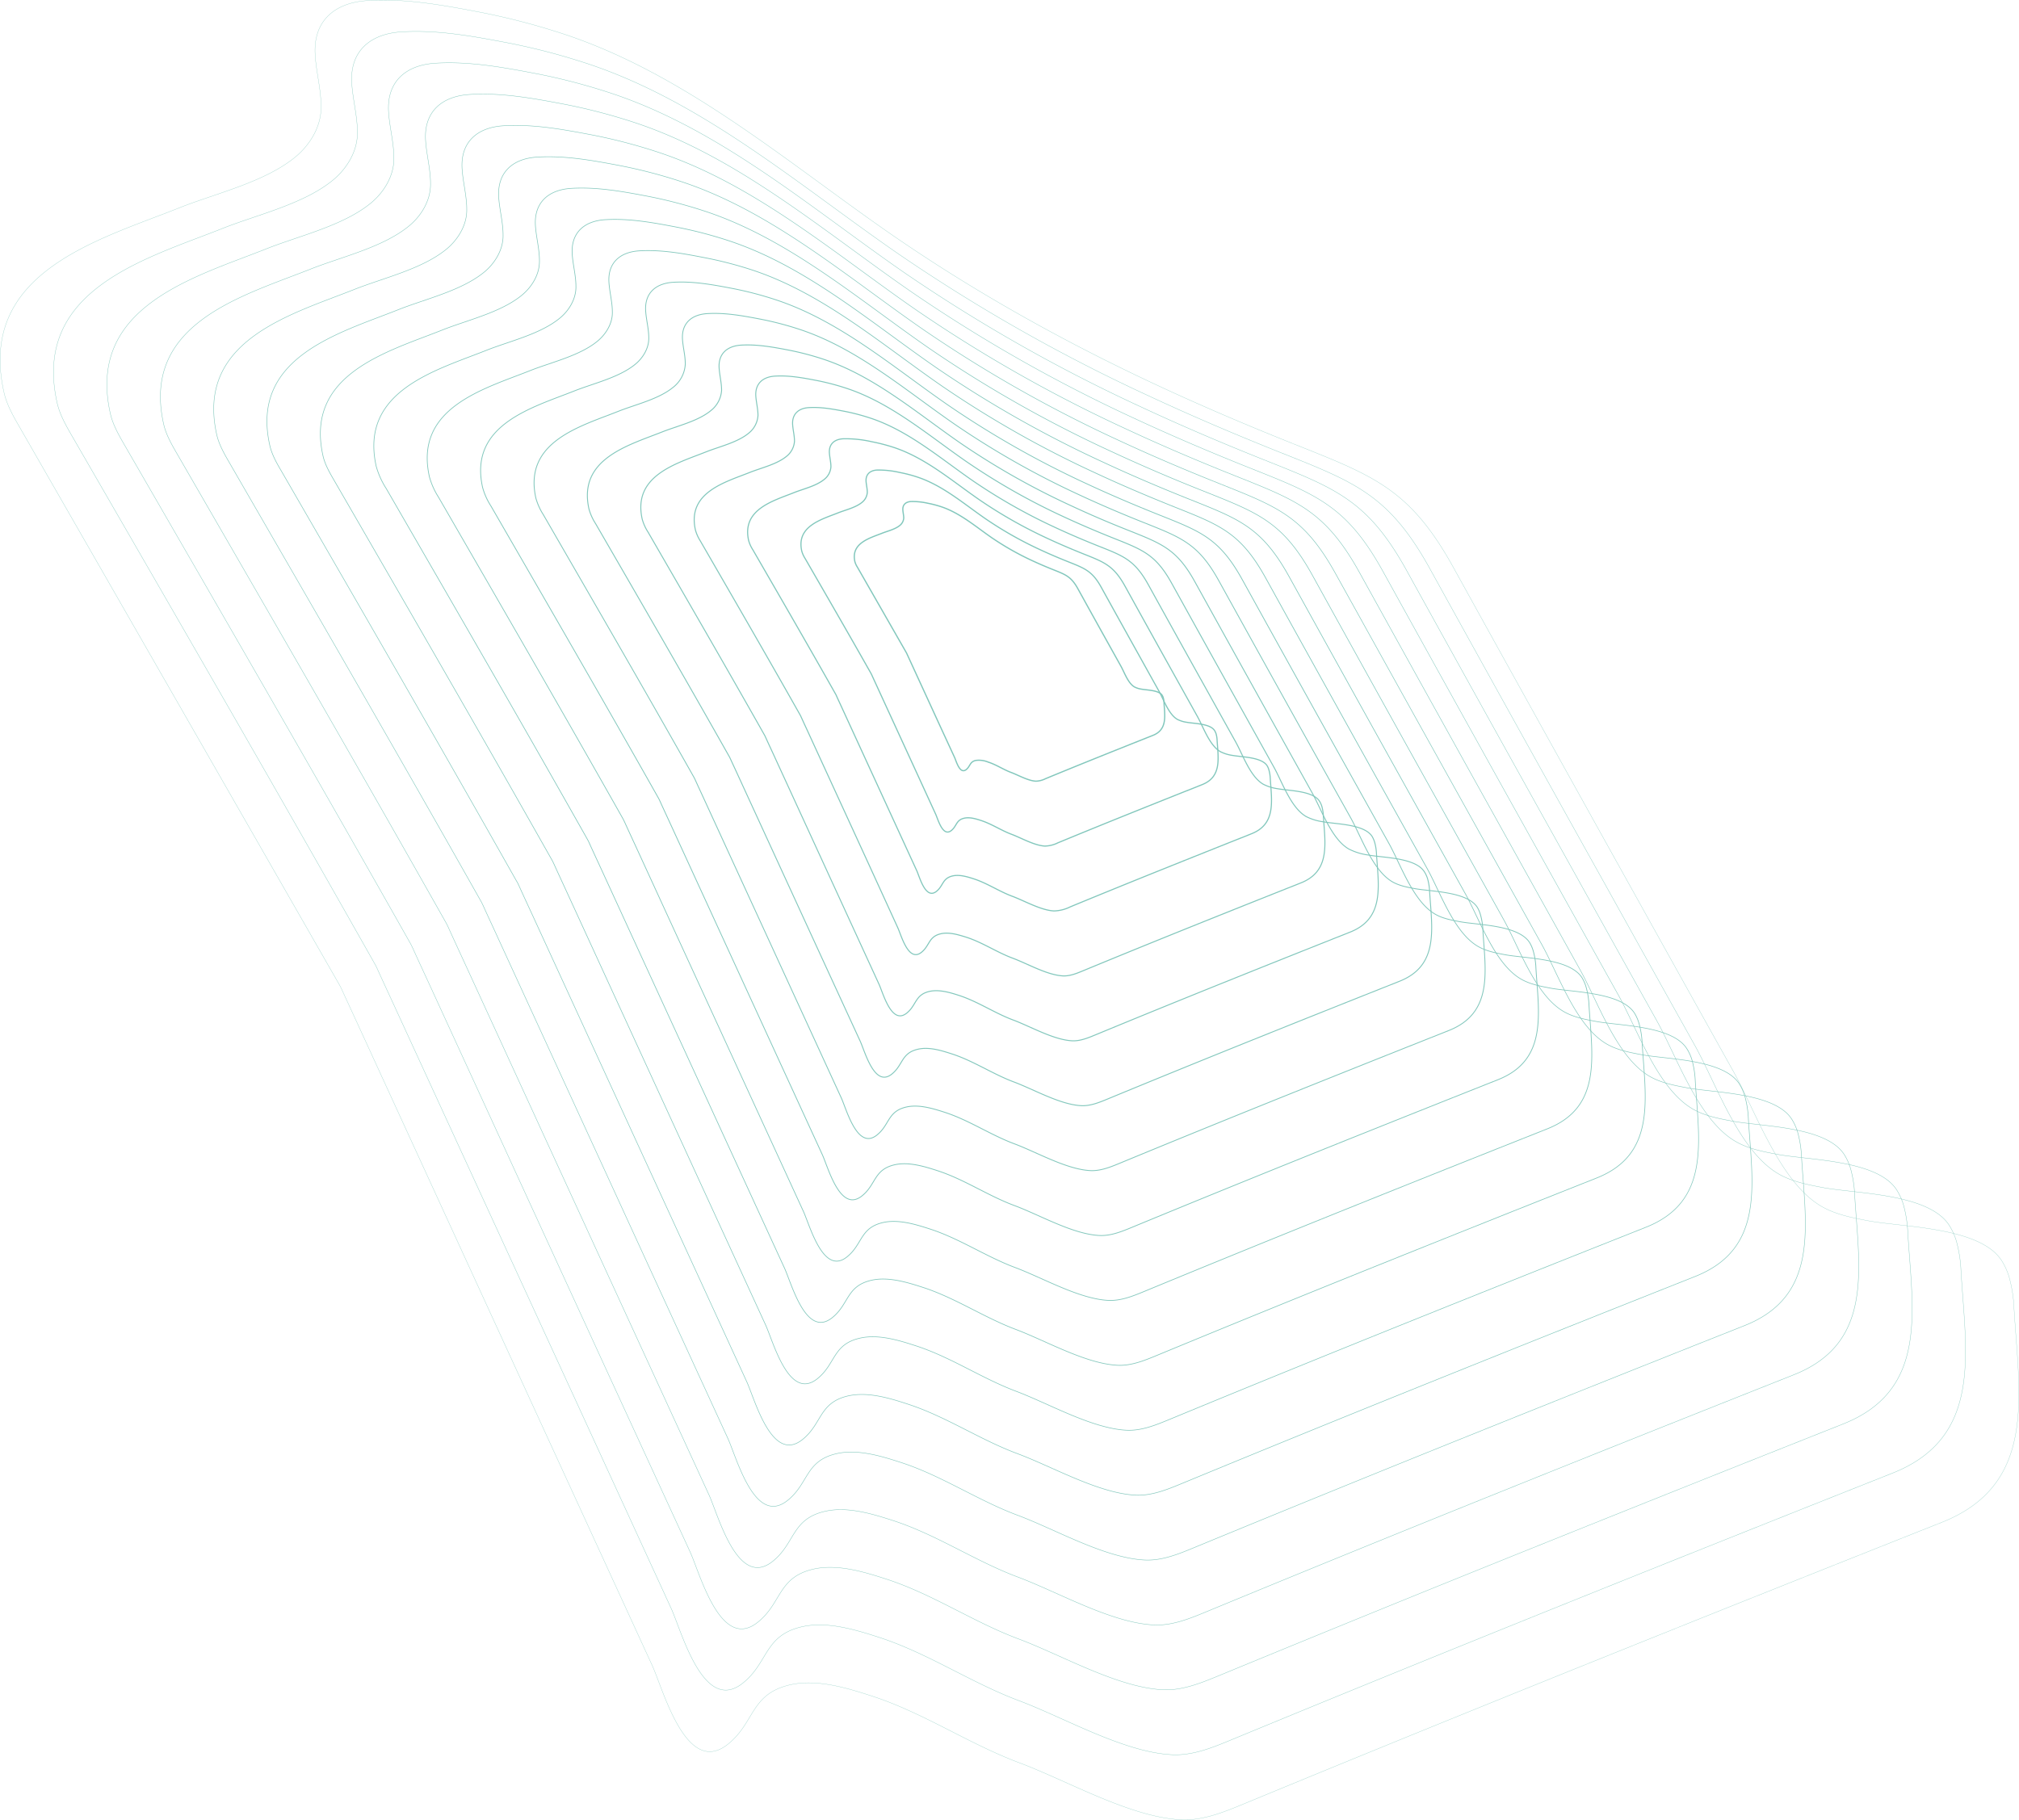<svg id="Layer_1" data-name="Layer 1" xmlns="http://www.w3.org/2000/svg" viewBox="0 0 823.25 742.2"><defs><style>.cls-1,.cls-10,.cls-11,.cls-12,.cls-13,.cls-14,.cls-15,.cls-16,.cls-17,.cls-2,.cls-3,.cls-4,.cls-5,.cls-6,.cls-7,.cls-8,.cls-9{fill:none;stroke:#82c7bc;stroke-miterlimit:10;}.cls-1{stroke-width:0.5px;}.cls-2{stroke-width:0.47px;}.cls-3{stroke-width:0.45px;}.cls-4{stroke-width:0.42px;}.cls-5{stroke-width:0.4px;}.cls-6{stroke-width:0.38px;}.cls-7{stroke-width:0.35px;}.cls-8{stroke-width:0.33px;}.cls-9{stroke-width:0.3px;}.cls-10{stroke-width:0.28px;}.cls-11{stroke-width:0.25px;}.cls-12{stroke-width:0.23px;}.cls-13{stroke-width:0.2px;}.cls-14{stroke-width:0.17px;}.cls-15{stroke-width:0.15px;}.cls-16{stroke-width:0.13px;}.cls-17{stroke-width:0.1px;}</style></defs><title>01</title><path class="cls-1" d="M502.62,310.09a9,9,0,0,1,.31,2c.33,5.43,1.45,11-4.53,13.38-15.1,6-29.64,11.82-43.8,17.67a9.27,9.27,0,0,1-3.92,1c-3.18-.16-7.12-2.45-10.1-3.56-3.19-1.19-6-3.15-9.28-4.2a9.94,9.94,0,0,0-5.16-.69c-2.44.58-2.17,2.36-3.84,3.71-2.62,2.1-4.06-3.41-4.76-4.93l-6-13-12.26-26.7-1.19-2.59c-.06-.14-.13-.28-.2-.41q-10-17.47-20-34.94a8.19,8.19,0,0,1-1-2.22c-1.68-7.51,5.9-9.54,11-11.55,2.31-.92,5.37-1.61,7.31-3.2a4.2,4.2,0,0,0,1.61-3c0-1.11-.29-2.19-.36-3.3-.16-2.17,1.2-3.34,3.3-3.46a28,28,0,0,1,6.94.71,43,43,0,0,1,5.22,1.35c7.74,2.52,14.17,8.12,20.77,12.68a114.08,114.08,0,0,0,16.53,9.37c2.85,1.33,5.74,2.56,8.66,3.72,5,2,7.23,2.81,9.95,7.73q5.82,10.54,11.68,21.06l5.86,10.52c1.43,2.55,2.91,6.95,5.53,8.47a9,9,0,0,0,2.92.91c2.21.42,7.05.38,8.39,2.52A4.19,4.19,0,0,1,502.62,310.09Z" transform="translate(-28.31 -25.56)"/><path class="cls-2" d="M524.18,324.86a11.51,11.51,0,0,1,.41,2.68c.45,7.3,1.95,14.8-6.08,18-20.11,8-39.68,15.82-58.87,23.76a12.62,12.62,0,0,1-5.27,1.31c-4.28-.22-9.57-3.29-13.57-4.79-4.28-1.6-8.1-4.22-12.47-5.64-2.13-.69-4.68-1.47-6.94-.92-3.27.78-2.91,3.17-5.16,5-3.51,2.82-5.45-4.58-6.39-6.63l-8-17.45-16.48-35.89c-.53-1.16-1.07-2.31-1.59-3.48-.09-.19-.17-.37-.27-.54-8.87-15.72-17.91-31.34-26.94-47a11.08,11.08,0,0,1-1.34-3c-2.25-10.09,7.94-12.82,14.73-15.52,3.1-1.23,7.22-2.16,9.83-4.3a5.65,5.65,0,0,0,2.17-4.1c0-1.5-.39-3-.5-4.43-.2-2.92,1.62-4.49,4.44-4.66a38.07,38.07,0,0,1,9.33,1,56.33,56.33,0,0,1,7,1.81c10.41,3.39,19.05,10.92,27.93,17.05a152.72,152.72,0,0,0,22.21,12.59c3.82,1.78,7.71,3.44,11.64,5,6.71,2.68,9.71,3.78,13.36,10.39q7.83,14.16,15.71,28.3,3.93,7.08,7.87,14.14c1.91,3.43,3.91,9.34,7.43,11.39a12.14,12.14,0,0,0,3.93,1.21c3,.56,9.47.51,11.27,3.38A5.83,5.83,0,0,1,524.18,324.86Z" transform="translate(-28.31 -25.56)"/><path class="cls-3" d="M545.73,339.63a14.71,14.71,0,0,1,.53,3.37c.55,9.16,2.45,18.58-7.64,22.58-25.12,10-49.72,19.82-73.94,29.83a15.53,15.53,0,0,1-6.62,1.65c-5.37-.27-12-4.13-17.05-6-5.37-2-10.16-5.31-15.65-7.09-2.68-.86-5.88-1.84-8.71-1.16-4.12,1-3.67,4-6.49,6.26-4.41,3.55-6.85-5.75-8-8.33l-10.06-21.91-20.7-45.08c-.67-1.45-1.35-2.9-2-4.36a7.32,7.32,0,0,0-.33-.69c-11.14-19.74-22.49-39.36-33.83-59a13.51,13.51,0,0,1-1.68-3.74c-2.83-12.67,10-16.1,18.49-19.49,3.9-1.55,9.07-2.71,12.34-5.4a7.09,7.09,0,0,0,2.73-5.15c0-1.88-.49-3.7-.62-5.57-.26-3.66,2-5.63,5.57-5.84a47.2,47.2,0,0,1,11.72,1.2,74.42,74.42,0,0,1,8.81,2.27c13.07,4.26,23.92,13.72,35.07,21.41a191.09,191.09,0,0,0,27.89,15.81c4.81,2.24,9.69,4.32,14.62,6.29,8.43,3.36,12.2,4.75,16.79,13q9.82,17.79,19.72,35.55l9.89,17.76c2.4,4.31,4.9,11.73,9.33,14.3a15.55,15.55,0,0,0,4.93,1.53c3.74.7,11.89.64,14.16,4.24A7,7,0,0,1,545.73,339.63Z" transform="translate(-28.31 -25.56)"/><path class="cls-4" d="M567.29,354.4a17.27,17.27,0,0,1,.63,4.06c.67,11,3,22.36-9.2,27.18-30.12,11.95-59.74,23.81-89,35.91-2.55,1.05-5.21,2.13-8,2-6.47-.33-14.47-5-20.53-7.24-6.46-2.41-12.24-6.39-18.84-8.52-3.23-1-7.08-2.22-10.49-1.4-4.95,1.18-4.41,4.79-7.81,7.53-5.31,4.27-8.24-6.92-9.66-10L382.31,377.5,357.4,323.24q-1.22-2.62-2.42-5.26a8.92,8.92,0,0,0-.4-.82c-13.41-23.77-27.08-47.38-40.72-71a16.32,16.32,0,0,1-2-4.51c-3.41-15.26,12-19.38,22.27-23.46,4.69-1.86,10.92-3.27,14.85-6.5a8.53,8.53,0,0,0,3.28-6.2c0-2.26-.59-4.46-.75-6.7-.31-4.41,2.45-6.78,6.71-7,4.76-.28,9.46.56,14.11,1.45a86.35,86.35,0,0,1,10.6,2.74c15.74,5.12,28.8,16.51,42.22,25.76a230.45,230.45,0,0,0,33.57,19c5.79,2.7,11.67,5.2,17.61,7.57,10.14,4,14.68,5.71,20.2,15.7q11.83,21.42,23.75,42.79,5.94,10.69,11.9,21.38c2.89,5.18,5.9,14.12,11.23,17.21a18.43,18.43,0,0,0,5.94,1.84c4.49.85,14.31.77,17,5.11A8.37,8.37,0,0,1,567.29,354.4Z" transform="translate(-28.31 -25.56)"/><path class="cls-5" d="M588.85,369.17a20.36,20.36,0,0,1,.73,4.74c.79,12.9,3.45,26.15-10.75,31.78-35.13,13.94-69.78,27.82-104.07,42-3,1.24-6.09,2.49-9.31,2.33-7.56-.39-16.92-5.83-24-8.47-7.56-2.82-14.31-7.47-22-10-3.77-1.22-8.28-2.59-12.27-1.64-5.79,1.39-5.15,5.61-9.13,8.81-6.2,5-9.63-8.09-11.3-11.72l-14.16-30.85-29.13-63.44c-.95-2.05-1.9-4.09-2.83-6.15-.15-.33-.3-.65-.47-1-15.68-27.78-31.66-55.4-47.61-83a19.24,19.24,0,0,1-2.38-5.27c-4-17.84,14-22.66,26-27.43,5.48-2.18,12.77-3.82,17.37-7.6a10,10,0,0,0,3.84-7.25c0-2.65-.69-5.21-.88-7.84-.36-5.15,2.86-7.93,7.84-8.22,5.57-.34,11.06.65,16.5,1.69a101.47,101.47,0,0,1,12.39,3.2c18.41,6,33.68,19.31,49.37,30.13a269.2,269.2,0,0,0,39.26,22.26c6.77,3.15,13.64,6.08,20.58,8.85,11.86,4.72,17.17,6.68,23.63,18.36q13.84,25,27.76,50l13.92,25c3.38,6.06,6.9,16.51,13.13,20.12a21.39,21.39,0,0,0,7,2.15c5.25,1,16.73.91,19.93,6A10.29,10.29,0,0,1,588.85,369.17Z" transform="translate(-28.31 -25.56)"/><path class="cls-6" d="M610.41,383.94a23.55,23.55,0,0,1,.84,5.43c.9,14.76,4,29.93-12.31,36.38-40.14,15.93-79.82,31.82-119.14,48.07-3.41,1.41-7,2.85-10.66,2.66-8.65-.45-19.36-6.67-27.47-9.69-8.65-3.24-16.39-8.56-25.23-11.42-4.31-1.4-9.47-3-14-1.87-6.64,1.59-5.91,6.42-10.46,10.08-7.1,5.72-11-9.26-12.93-13.41L362.8,414.85l-33.35-72.62c-1.07-2.35-2.17-4.69-3.23-7-.17-.38-.34-.75-.54-1.1-17.94-31.81-36.24-63.42-54.51-95a21.83,21.83,0,0,1-2.71-6c-4.56-20.42,16.05-25.94,29.8-31.4,6.28-2.49,14.62-4.37,19.88-8.7a11.45,11.45,0,0,0,4.4-8.3c0-3-.79-6-1-9-.42-5.9,3.27-9.08,9-9.42,6.37-.38,12.65.75,18.88,1.94a115.86,115.86,0,0,1,14.19,3.66c21.07,6.86,38.55,22.1,56.51,34.49A307.57,307.57,0,0,0,465,231.78c7.75,3.62,15.62,7,23.57,10.13,13.57,5.42,19.65,7.65,27,21q15.86,28.67,31.78,57.28l15.94,28.62c3.87,6.93,7.9,18.9,15,23a24.78,24.78,0,0,0,8,2.46c6,1.13,19.16,1,22.82,6.84A11.68,11.68,0,0,1,610.41,383.94Z" transform="translate(-28.31 -25.56)"/><path class="cls-7" d="M632,398.71a26,26,0,0,1,.95,6.11c1,16.63,4.45,33.72-13.86,41-45.14,17.91-89.86,35.81-134.21,54.14-3.84,1.59-7.85,3.21-12,3-9.75-.5-21.82-7.51-30.95-10.92-9.75-3.64-18.46-9.63-28.42-12.86-4.86-1.57-10.66-3.34-15.81-2.11-7.47,1.79-6.65,7.24-11.78,11.36-8,6.44-12.42-10.43-14.57-15.11l-18.26-39.78-37.57-81.81c-1.21-2.64-2.44-5.28-3.64-7.93-.19-.43-.39-.84-.61-1.24-20.21-35.83-40.83-71.44-61.4-107.07a24.75,24.75,0,0,1-3.06-6.8c-5.13-23,18.09-29.22,33.58-35.37,7.07-2.81,16.46-4.93,22.39-9.8a12.87,12.87,0,0,0,4.95-9.35c.06-3.41-.89-6.72-1.13-10.11-.47-6.64,3.69-10.22,10.12-10.6,7.17-.43,14.26.84,21.27,2.18a129.69,129.69,0,0,1,16,4.13c23.74,7.72,43.43,24.89,63.66,38.85a347.37,347.37,0,0,0,50.63,28.7c8.73,4.07,17.59,7.85,26.54,11.41,15.29,6.1,22.14,8.62,30.47,23.68q17.85,32.3,35.8,64.52,9,16.13,18,32.23c4.35,7.82,8.9,21.29,16.93,26,2.72,1.58,5.87,2.19,9,2.77,6.77,1.28,21.58,1.16,25.7,7.71A12.66,12.66,0,0,1,632,398.71Z" transform="translate(-28.31 -25.56)"/><path class="cls-8" d="M653.52,413.48a29.22,29.22,0,0,1,1.06,6.8c1.12,18.49,4.94,37.5-15.43,45.59-50.14,19.9-99.88,39.81-149.27,60.22-4.27,1.77-8.73,3.57-13.35,3.33-10.85-.55-24.26-8.35-34.42-12.14-10.85-4-20.53-10.72-31.61-14.31-5.4-1.75-11.86-3.71-17.59-2.34-8.31,2-7.39,8.05-13.1,12.63-8.9,7.17-13.81-11.61-16.2-16.8l-20.32-44.25-41.78-91c-1.35-2.94-2.72-5.87-4.05-8.82-.22-.47-.43-.94-.68-1.37-22.48-39.86-45.41-79.46-68.29-119.09a27.37,27.37,0,0,1-3.4-7.57c-5.72-25.58,20.11-32.5,37.34-39.34,7.86-3.12,18.31-5.48,24.91-10.9,3.07-2.52,5.44-6.34,5.51-10.39.06-3.81-1-7.48-1.26-11.25-.52-7.39,4.1-11.37,11.25-11.8,8-.48,15.86.94,23.66,2.43a143.63,143.63,0,0,1,17.78,4.59c26.4,8.59,48.29,27.69,70.8,43.21a386.2,386.2,0,0,0,56.31,31.93c9.71,4.52,19.57,8.72,29.52,12.69,17,6.78,24.63,9.58,33.89,26.33q19.86,35.92,39.82,71.77,10,17.92,20,35.85c4.84,8.7,9.9,23.68,18.83,28.87,3,1.76,6.53,2.43,10,3.08,7.54,1.43,24,1.3,28.59,8.58A14.22,14.22,0,0,1,653.52,413.48Z" transform="translate(-28.31 -25.56)"/><path class="cls-9" d="M675.08,428.25a32.31,32.31,0,0,1,1.16,7.48c1.24,20.37,5.45,41.29-17,50.19-55.15,21.89-109.92,43.81-164.34,66.31-4.7,1.94-9.61,3.92-14.7,3.66-11.94-.61-26.71-9.19-37.89-13.37-11.94-4.45-22.61-11.79-34.8-15.74-5.95-1.93-13.06-4.1-19.36-2.59-9.15,2.2-8.15,8.86-14.43,13.92C364,546,358.53,525.32,355.9,519.6l-22.36-48.71-46-100.18c-1.49-3.24-3-6.47-4.46-9.71-.24-.53-.48-1-.75-1.52-24.75-43.88-50-87.48-75.19-131.11A30.39,30.39,0,0,1,203.4,220c-6.29-28.16,22.14-35.78,41.11-43.31,8.66-3.44,20.16-6,27.43-12,3.37-2.78,6-7,6.06-11.44.07-4.19-1.09-8.24-1.38-12.39-.58-8.13,4.51-12.52,12.38-13,8.79-.52,17.46,1,26.05,2.68a159.2,159.2,0,0,1,19.57,5c29.07,9.46,53.17,30.49,77.95,47.58a425.42,425.42,0,0,0,62,35.14c10.69,5,21.54,9.61,32.5,14,18.72,7.46,27.12,10.55,37.31,29q21.86,39.54,43.83,79l22,39.47c5.33,9.57,10.89,26.07,20.73,31.78,3.33,1.94,7.19,2.68,11,3.4,8.29,1.56,26.42,1.42,31.47,9.44A15.78,15.78,0,0,1,675.08,428.25Z" transform="translate(-28.31 -25.56)"/><path class="cls-10" d="M696.64,443a35.67,35.67,0,0,1,1.27,8.18c1.35,22.23,5.94,45.07-18.54,54.79-60.16,23.87-120,47.81-179.4,72.38-5.15,2.13-10.5,4.29-16.06,4-13-.67-29.16-10-41.36-14.6-13-4.87-24.68-12.88-38-17.19-6.5-2.1-14.26-4.47-21.14-2.82-10,2.4-8.89,9.67-15.74,15.19-10.7,8.6-16.61-14-19.48-20.2l-24.42-53.18L273.56,380.2c-1.62-3.53-3.27-7.05-4.87-10.6a16.84,16.84,0,0,0-.81-1.65c-27-47.91-54.58-95.51-82.08-143.14a33,33,0,0,1-4.09-9.09c-6.86-30.74,24.18-39.06,44.89-47.28,9.45-3.75,22-6.58,29.93-13.1,3.69-3,6.54-7.62,6.62-12.49.08-4.57-1.19-9-1.51-13.52-.63-8.88,4.93-13.67,13.52-14.18,9.6-.57,19.06,1.13,28.44,2.92A174.79,174.79,0,0,1,325,123.58c31.73,10.33,58.05,33.28,85.1,51.94a463.85,463.85,0,0,0,67.68,38.37c11.67,5.44,23.52,10.49,35.48,15.26,20.44,8.14,29.61,11.51,40.73,31.65q23.87,43.15,47.86,86.25,12,21.56,24,43.09c5.82,10.45,11.89,28.46,22.63,34.7,3.63,2.1,7.85,2.92,12,3.7,9.06,1.71,28.85,1.56,34.36,10.31A17.28,17.28,0,0,1,696.64,443Z" transform="translate(-28.31 -25.56)"/><path class="cls-11" d="M718.2,457.78a38.77,38.77,0,0,1,1.37,8.86c1.46,24.1,6.44,48.87-20.09,59.4-65.17,25.86-130,51.8-194.47,78.46-5.58,2.3-11.38,4.65-17.4,4.34C473.48,608.11,456,598,442.76,593c-14.12-5.28-26.74-14-41.17-18.64-7-2.28-15.46-4.84-22.92-3-10.82,2.59-9.63,10.48-17.06,16.46-11.6,9.33-18-15.13-21.12-21.9L314,508.24,259.59,389.7c-1.76-3.83-3.54-7.65-5.28-11.5-.28-.62-.56-1.22-.88-1.79-29.29-51.92-59.16-103.52-89-155.15-1.81-3.13-3.65-6.33-4.43-9.86-7.45-33.33,26.2-42.34,48.65-51.25,10.24-4.07,23.86-7.14,32.45-14.2,4-3.29,7.08-8.26,7.17-13.54.09-5-1.28-9.74-1.63-14.66-.68-9.62,5.34-14.81,14.65-15.37,10.4-.62,20.67,1.23,30.83,3.16a190.62,190.62,0,0,1,23.16,6c34.39,11.19,62.92,36.07,92.24,56.3a504.58,504.58,0,0,0,73.37,41.59q19,8.84,38.46,16.53c22.15,8.84,32.09,12.49,44.15,34.31q25.86,46.8,51.87,93.5,13,23.36,26,46.71c6.31,11.32,12.89,30.85,24.53,37.61,3.94,2.28,8.51,3.17,13,4,9.81,1.86,31.27,1.69,37.24,11.18A18.85,18.85,0,0,1,718.2,457.78Z" transform="translate(-28.31 -25.56)"/><path class="cls-12" d="M739.75,472.55a40.8,40.8,0,0,1,1.48,9.55c1.58,26,6.95,52.65-21.65,64-70.17,27.85-140,55.81-209.53,84.54-6,2.48-12.26,5-18.75,4.68-15.22-.78-34.06-11.72-48.32-17-15.22-5.68-28.82-15-44.36-20.08C391,595.73,382,593,373.93,594.89c-11.67,2.8-10.39,11.3-18.39,17.74-12.49,10-19.4-16.3-22.75-23.59l-28.52-62.12L245.62,399.19c-1.9-4.13-3.82-8.24-5.69-12.38-.3-.67-.6-1.32-1-1.93-31.56-55.95-63.74-111.55-95.87-167.18-2-3.37-3.92-6.81-4.77-10.62-8-35.91,28.24-45.62,52.42-55.22,11-4.38,25.71-7.69,35-15.3,4.31-3.54,7.63-8.9,7.73-14.59.09-5.34-1.39-10.5-1.77-15.79-.73-10.37,5.76-16,15.8-16.56,11.2-.67,22.26,1.32,33.21,3.4a204.39,204.39,0,0,1,24.95,6.45c37.06,12.06,67.8,38.87,99.39,60.66a541.5,541.5,0,0,0,79,44.81c13.63,6.36,27.47,12.25,41.44,17.82,23.87,9.52,34.58,13.45,47.57,37Q601,310.15,629,360.47q14,25.17,28,50.33c6.79,12.2,13.89,33.24,26.43,40.52,4.24,2.46,9.17,3.41,14,4.33,10.58,2,33.7,1.82,40.13,12A19.89,19.89,0,0,1,739.75,472.55Z" transform="translate(-28.31 -25.56)"/><path class="cls-13" d="M761.31,487.32a44.52,44.52,0,0,1,1.59,10.23c1.69,27.84,7.44,56.44-23.21,68.6C664.51,596,589.63,626,515.09,656.77c-6.44,2.66-13.14,5.37-20.1,5-16.31-.83-36.5-12.57-51.79-18.27-16.31-6.09-30.89-16.12-47.56-21.52-8.13-2.64-17.85-5.6-26.46-3.53-12.5,3-11.13,12.11-19.71,19-13.39,10.77-20.79-17.47-24.38-25.29L294.51,545.6,231.64,408.68c-2-4.42-4.09-8.83-6.09-13.27-.32-.72-.65-1.41-1-2.07-33.83-60-68.33-119.56-102.76-179.19-2.09-3.62-4.21-7.31-5.12-11.39-8.59-38.49,30.27-48.9,56.19-59.19,11.84-4.7,27.56-8.24,37.49-16.4,4.61-3.8,8.18-9.54,8.28-15.64.1-5.72-1.49-11.25-1.89-16.93-.79-11.11,6.17-17.11,16.93-17.75,12-.72,23.86,1.42,35.6,3.65A220.62,220.62,0,0,1,296,87.41c39.72,12.93,72.67,41.67,106.53,65a581.7,581.7,0,0,0,84.74,48c14.6,6.81,29.44,13.13,44.42,19.1,25.58,10.2,37.06,14.42,51,39.62q29.87,54,59.91,108,15,27,30,53.94c7.29,13.09,14.9,35.63,28.34,43.44,4.54,2.64,9.82,3.66,15,4.64,11.33,2.14,36.12,1.95,43,12.9A21.46,21.46,0,0,1,761.31,487.32Z" transform="translate(-28.31 -25.56)"/><path class="cls-14" d="M782.87,502.09A47.08,47.08,0,0,1,784.56,513c1.81,29.7,7.94,60.22-24.76,73.2C679.61,618,599.7,650,520.13,682.9c-6.87,2.84-14,5.73-21.44,5.35-17.42-.89-39-13.41-55.27-19.5-17.41-6.5-33-17.2-50.75-23-8.68-2.81-19.05-6-28.24-3.77-13.34,3.2-11.87,12.92-21,20.29-14.29,11.5-22.19-18.64-26-27l-32.62-71-67.09-146.1c-2.17-4.72-4.36-9.43-6.5-14.17-.35-.76-.69-1.5-1.09-2.2-36.1-64-72.91-127.59-109.65-191.22-2.23-3.86-4.49-7.8-5.46-12.15-9.17-41.07,32.29-52.18,60-63.16,12.62-5,29.4-8.8,40-17.5,4.93-4,8.73-10.18,8.84-16.69.11-6.11-1.58-12-2-18.06-.84-11.86,6.58-18.26,18.06-18.94,12.81-.77,25.46,1.51,38,3.89a234.38,234.38,0,0,1,28.54,7.37c42.39,13.8,77.55,44.47,113.68,69.39A621.06,621.06,0,0,0,490.44,196c15.59,7.26,31.42,14,47.4,20.38,27.3,10.88,39.55,15.38,54.41,42.28q31.88,57.68,63.93,115.23,16,28.78,32.06,57.56c7.78,14,15.9,38,30.24,46.35,4.85,2.82,10.48,3.91,16,4.95,12.09,2.29,38.53,2.08,45.89,13.77A23,23,0,0,1,782.87,502.09Z" transform="translate(-28.31 -25.56)"/><path class="cls-15" d="M804.43,516.86a50.72,50.72,0,0,1,1.8,11.6c1.92,31.57,8.44,64-26.32,77.8C694.71,640.07,609.77,674.07,525.17,709c-7.3,3-14.9,6.09-22.79,5.68-18.51-.94-41.41-14.25-58.74-20.72-18.51-6.91-35-18.28-53.94-24.41-9.22-3-20.25-6.34-30-4-14.18,3.4-12.63,13.73-22.36,21.56-15.18,12.22-23.58-19.81-27.65-28.68L275,583,203.7,427.67c-2.3-5-4.64-10-6.91-15.05-.37-.81-.74-1.6-1.16-2.35-38.37-68-77.49-135.6-116.55-203.23-2.36-4.11-4.77-8.29-5.8-12.92C63.53,150.47,107.61,138.66,137,127c13.42-5.33,31.25-9.35,42.51-18.6,5.24-4.31,9.28-10.82,9.4-17.74.11-6.49-1.69-12.76-2.15-19.2-.89-12.61,7-19.4,19.2-20.13,13.62-.81,27.06,1.61,40.37,4.14a248,248,0,0,1,30.35,7.84c45.05,14.66,82.42,47.25,120.82,73.75a659.77,659.77,0,0,0,96.1,54.47c16.57,7.73,33.4,14.9,50.39,21.67,29,11.57,42,16.35,57.83,44.94q33.87,61.29,67.95,122.47,17,30.6,34.07,61.18c8.27,14.84,16.89,40.41,32.14,49.27,5.15,3,11.14,4.15,17,5.26,12.86,2.43,41,2.21,48.78,14.63A24.41,24.41,0,0,1,804.43,516.86Z" transform="translate(-28.31 -25.56)"/><path class="cls-16" d="M826,531.63a53.29,53.29,0,0,1,1.91,12.29c2,33.43,8.94,67.79-27.88,82.4-90.2,35.79-180.16,71.8-269.8,108.85-7.73,3.2-15.78,6.45-24.14,6-19.6-1-43.85-15.1-62.21-22-19.6-7.32-37.11-19.37-57.13-25.86-9.77-3.16-21.44-6.72-31.79-4.24-15,3.61-13.37,14.55-23.68,22.84-16.08,13-25-21-29.29-30.38l-36.72-80L189.73,437.17c-2.44-5.32-4.92-10.62-7.33-15.95a27.19,27.19,0,0,0-1.22-2.48c-40.64-72-82.08-143.63-123.44-215.26-2.51-4.35-5.05-8.78-6.15-13.68-10.32-46.23,36.36-58.74,67.5-71.1,14.22-5.64,33.1-9.9,45-19.7,5.54-4.56,9.82-11.46,9.95-18.79.12-6.87-1.79-13.52-2.27-20.33-1-13.36,7.41-20.55,20.33-21.33,14.43-.86,28.67,1.7,42.76,4.39A263.62,263.62,0,0,1,267,51.24c47.72,15.53,87.3,50.05,128,78.11a698.7,698.7,0,0,0,101.79,57.7c17.55,8.18,35.37,15.77,53.36,22.95,30.74,12.25,44.52,17.31,61.25,47.59q35.88,64.92,72,129.72,18,32.4,36.09,64.8c8.76,15.71,17.89,42.8,34,52.18,5.46,3.17,11.8,4.39,18,5.57,13.61,2.57,43.38,2.34,51.67,15.5A25.91,25.91,0,0,1,826,531.63Z" transform="translate(-28.31 -25.56)"/><path class="cls-17" d="M847.54,546.4a56.48,56.48,0,0,1,2,13c2.14,35.31,9.43,71.58-29.44,87-95.21,37.78-190.2,75.8-284.87,114.93-8.16,3.37-16.66,6.81-25.48,6.36-20.7-1.06-46.31-15.94-65.69-23.18-20.7-7.72-39.18-20.45-60.32-27.29-10.32-3.34-22.64-7.1-33.57-4.48-15.85,3.8-14.11,15.36-25,24.11-17,13.67-26.37-22.15-30.92-32.07l-38.78-84.45L175.75,446.66,168,429.82c-.4-.91-.82-1.78-1.29-2.62Q101.63,313.53,36.4,199.92c-2.65-4.58-5.34-9.26-6.49-14.44-10.9-48.81,38.39-62,71.27-75.07,15-6,34.94-10.46,47.53-20.8,5.86-4.82,10.38-12.1,10.51-19.84.13-7.26-1.88-14.27-2.39-21.47-1-14.1,7.82-21.7,21.47-22.51,15.23-.91,30.26,1.79,45.14,4.63a279.22,279.22,0,0,1,33.93,8.76c50.39,16.4,92.18,52.85,135.12,82.48,34,23.43,70.1,43.49,107.47,60.92,18.53,8.64,37.35,16.65,56.34,24.22,32.46,12.94,47,18.29,64.68,50.26q37.88,68.54,76,137,19,34.22,38.1,68.42C744.31,479,754,507.63,771,517.53c5.76,3.35,12.46,4.64,19,5.88,14.38,2.72,45.81,2.48,54.56,16.37A27.31,27.31,0,0,1,847.54,546.4Z" transform="translate(-28.31 -25.56)"/></svg>